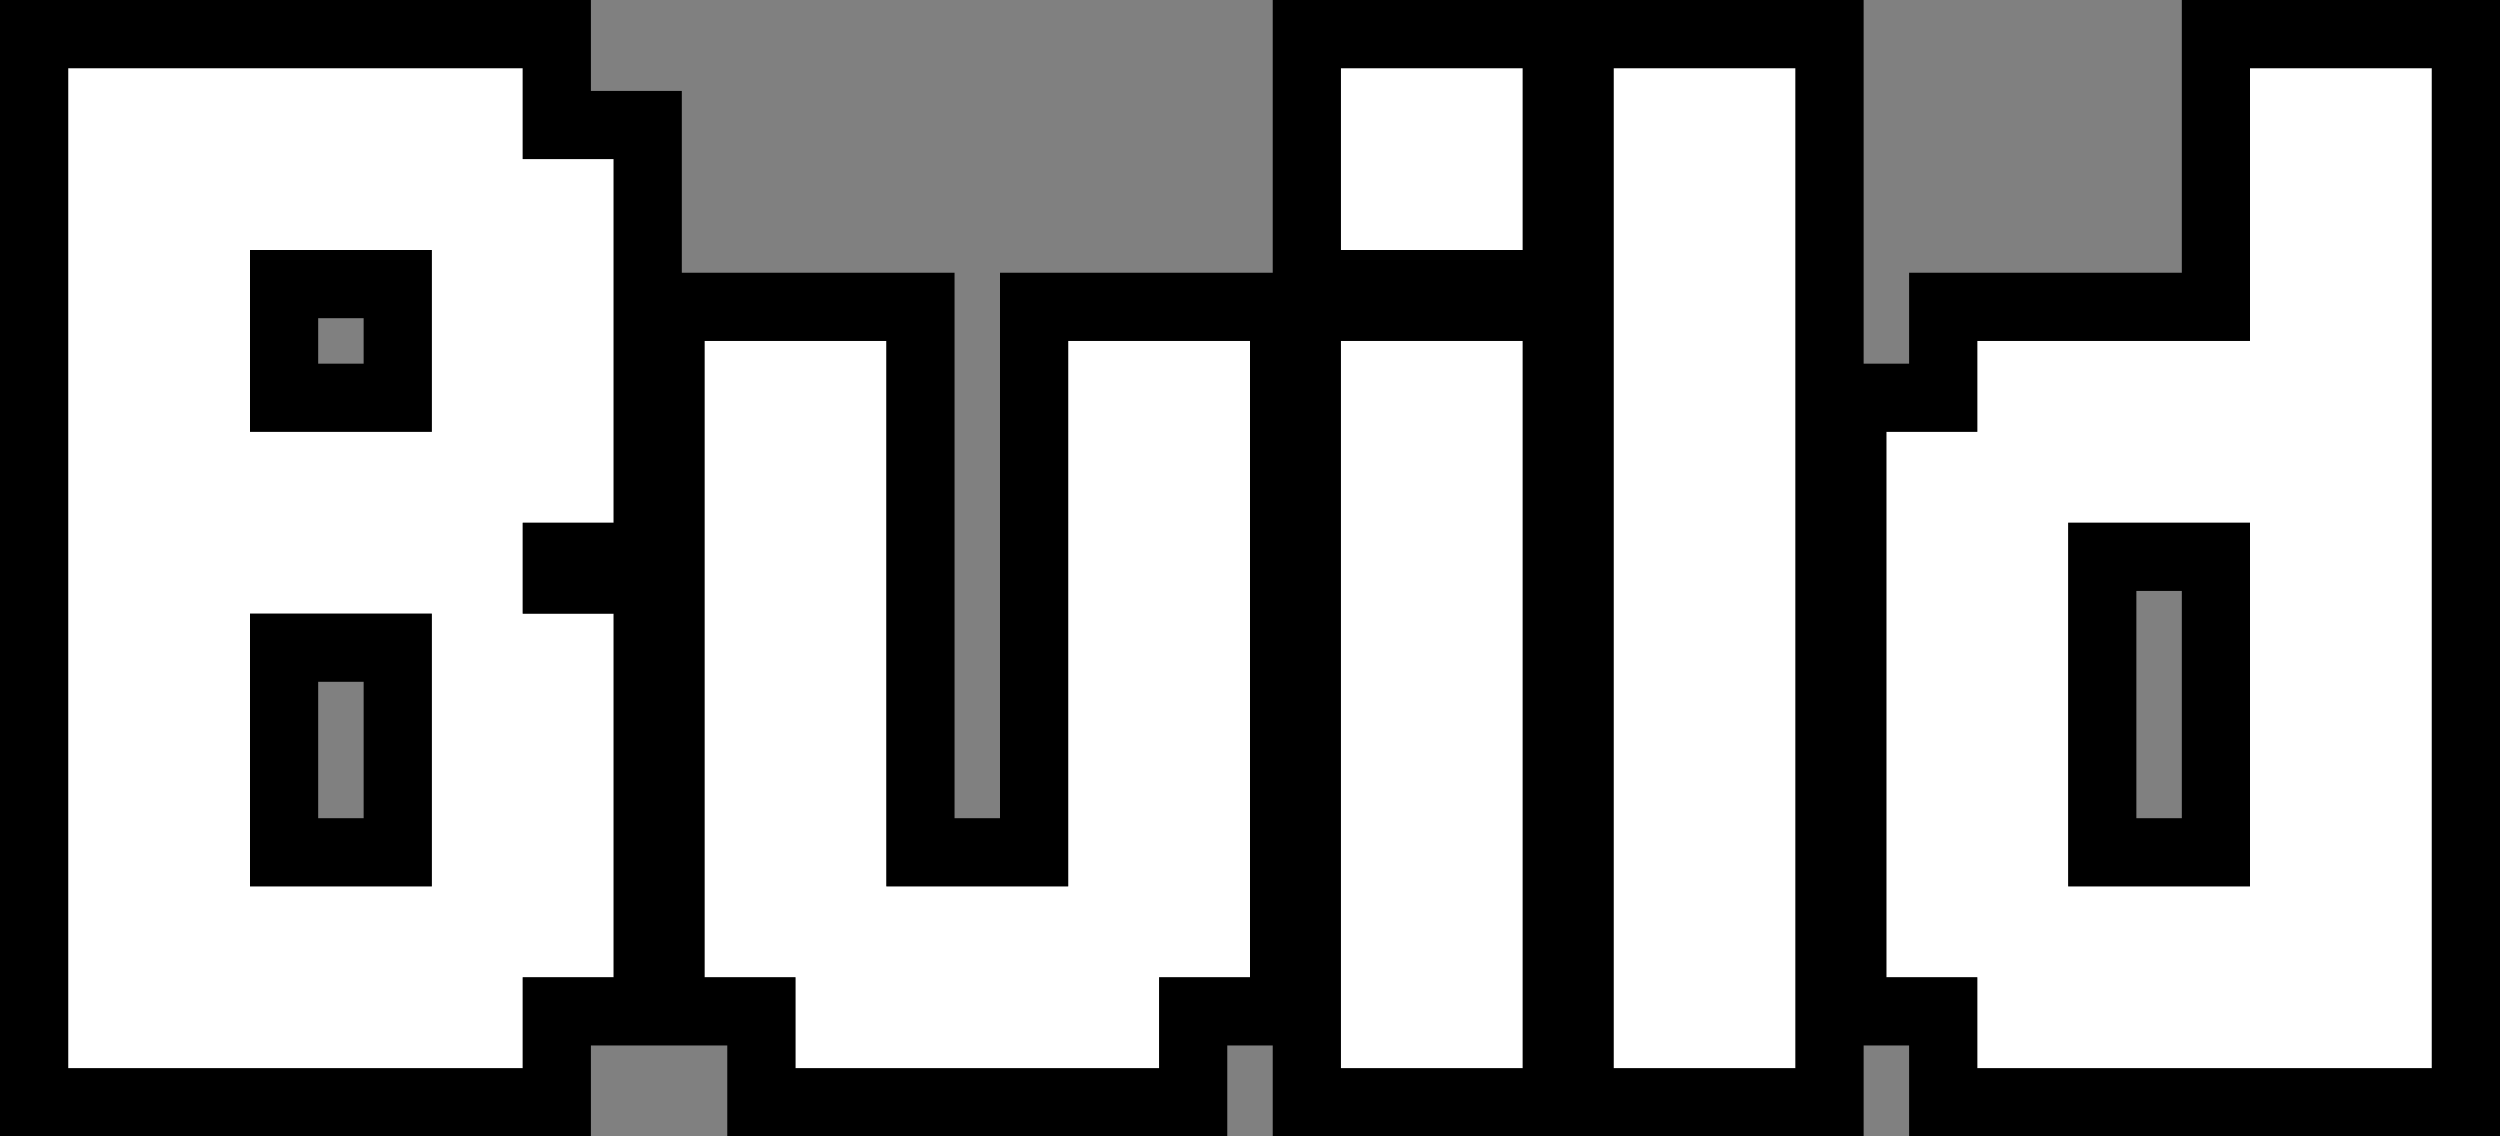 <?xml version="1.0" encoding="UTF-8" standalone="no"?>
<svg
   width="110"
   height="50"
   viewBox="0 0 110 50"
   fill="none"
   version="1.1"
   id="svg11"
   xmlns="http://www.w3.org/2000/svg"
   xmlns:svg="http://www.w3.org/2000/svg">
  <rect x="0" y="0" width="110" height="50" fill="#808080" stroke="none"/>
  <defs
     id="defs15">
    <filter
       id="mask-powermask-path-effect17265_inverse"
       style="color-interpolation-filters:sRGB"
       height="100"
       width="100"
       x="-50"
       y="-50">
      <feColorMatrix
         id="mask-powermask-path-effect17265_primitive1"
         values="1"
         type="saturate"
         result="fbSourceGraphic" />
      <feColorMatrix
         id="mask-powermask-path-effect17265_primitive2"
         values="-1 0 0 0 1 0 -1 0 0 1 0 0 -1 0 1 0 0 0 1 0 "
         in="fbSourceGraphic" />
    </filter>
    <filter
       id="mask-powermask-path-effect17276_inverse"
       style="color-interpolation-filters:sRGB"
       height="100"
       width="100"
       x="-50"
       y="-50">
      <feColorMatrix
         id="mask-powermask-path-effect17276_primitive1"
         values="1"
         type="saturate"
         result="fbSourceGraphic" />
      <feColorMatrix
         id="mask-powermask-path-effect17276_primitive2"
         values="-1 0 0 0 1 0 -1 0 0 1 0 0 -1 0 1 0 0 0 1 0 "
         in="fbSourceGraphic" />
    </filter>
    <filter
       id="mask-powermask-path-effect17296_inverse"
       style="color-interpolation-filters:sRGB"
       height="100"
       width="100"
       x="-50"
       y="-50">
      <feColorMatrix
         id="mask-powermask-path-effect17296_primitive1"
         values="1"
         type="saturate"
         result="fbSourceGraphic" />
      <feColorMatrix
         id="mask-powermask-path-effect17296_primitive2"
         values="-1 0 0 0 1 0 -1 0 0 1 0 0 -1 0 1 0 0 0 1 0 "
         in="fbSourceGraphic" />
    </filter>
    <filter
       id="mask-powermask-path-effect17307_inverse"
       style="color-interpolation-filters:sRGB"
       height="100"
       width="100"
       x="-50"
       y="-50">
      <feColorMatrix
         id="mask-powermask-path-effect17307_primitive1"
         values="1"
         type="saturate"
         result="fbSourceGraphic" />
      <feColorMatrix
         id="mask-powermask-path-effect17307_primitive2"
         values="-1 0 0 0 1 0 -1 0 0 1 0 0 -1 0 1 0 0 0 1 0 "
         in="fbSourceGraphic" />
    </filter>
  </defs>
  <mask
     id="path-1-outside-1_1_3"
     maskUnits="userSpaceOnUse"
     x="0"
     y="0"
     width="290"
     height="50"
     fill="#000000">
    <rect
       fill="#ffffff"
       width="290"
       height="50"
       id="rect2"
       x="0"
       y="0" />
    <path
       d="m 3,3 h 24 v 8 h -8 v 28 h 8 v 8 H 3 v -8 h 8 V 11 H 3 Z m 28,12 h 20 v 4 h 4 V 47 H 47 V 23 h -8 v 24 h -8 z m 32,0 h 20 v 8 H 67 v 4 h 12 v 4 h 4 v 12 h -4 v 4 H 59 V 39 H 75 V 35 H 63 V 31 H 59 V 19 h 4 z M 91,3 h 8 v 12 h 12 v 8 H 99 v 16 h 12 v 8 H 95 V 43 H 91 V 23 h -4 v -8 h 4 z m 24,12 h 20 v 4 h 4 v 28 h -20 v -4 h -4 V 31 h 4 v -4 h 12 v -4 h -16 z m 8,20 v 4 h 8 V 35 Z M 143,3 h 8 v 44 h -8 z m 12,0 h 8 v 44 h -8 z m 12,12 h 20 v 4 h 4 v 28 h -20 v -4 h -4 V 31 h 4 v -4 h 12 v -4 h -16 z m 8,20 v 4 h 8 V 35 Z M 199,3 h 8 v 12 h 12 v 8 h -12 v 16 h 12 v 8 h -16 v -4 h -4 V 23 h -4 v -8 h 4 z m 24,0 h 8 v 8 h -8 z m 0,12 h 8 v 32 h -8 z m 16,0 h 16 v 4 h 4 v 24 h -4 v 4 h -16 v -4 h -4 V 19 h 4 z m 4,8 v 16 h 8 V 23 Z m 20,-8 h 20 v 4 h 4 v 28 h -8 V 23 h -8 v 24 h -8 z"
       id="path4" />
  </mask>
  <path
     id="path19921"
     style="font-size:6.667px;font-family:'Droid Sans';-inkscape-font-specification:'m6x11plus, Normal';text-align:center;text-anchor:middle;fill:#ffffff;stroke:none;stroke-width:6;stroke-linecap:butt;paint-order:stroke fill markers;color:#000000;-inkscape-stroke:none"
     d="M 3 3 L 3 47 L 23 47 L 23 43 L 27 43 L 27 27 L 23 27 L 23 23 L 27 23 L 27 7 L 23 7 L 23 3 L 3 3 z M 59 3 L 59 11 L 67 11 L 67 3 L 59 3 z M 71 3 L 71 47 L 79 47 L 79 3 L 71 3 z M 99 3 L 99 15 L 87 15 L 87 19 L 83 19 L 83 43 L 87 43 L 87 47 L 107 47 L 107 3 L 99 3 z M 11 11 L 19 11 L 19 19 L 11 19 L 11 11 z M 31 15 L 31 43 L 35 43 L 35 47 L 51 47 L 51 43 L 55 43 L 55 15 L 47 15 L 47 39 L 39 39 L 39 15 L 31 15 z M 59 15 L 59 47 L 67 47 L 67 15 L 59 15 z M 91 23 L 99 23 L 99 39 L 91 39 L 91 23 z M 11 27 L 19 27 L 19 39 L 11 39 L 11 27 z " />
  <path
     id="path19887"
     style="color:#000000;font-size:6.667px;font-family:'Droid Sans';-inkscape-font-specification:'m6x11plus, Normal';text-align:center;text-anchor:middle;display:inline;fill:#000000;stroke:none;stroke-width:6;stroke-linecap:butt;-inkscape-stroke:none;paint-order:stroke fill markers"
     d="m 0,0 v 3 47 h 26 v -4 h 4 2 v 4 h 22 v -4 h 2 v 4 h 14 12 v -4 h 2 v 4 h 26 V 0 H 96 v 3 9 H 84 v 4 H 82 V 0 H 70 56 v 3 9 H 44 V 36 H 42 V 12 H 30 V 4 H 26 V 0 Z m 3,3 h 20 v 4 h 4 v 16 h -4 v 4 h 4 v 16 h -4 v 4 H 3 Z m 56,0 h 8 v 8 h -8 z m 12,0 h 8 v 44 h -8 z m 28,0 h 8 V 47 H 87 V 43 H 83 V 19 h 4 v -4 h 12 z m -88,8 v 8 h 8 v -8 z m 3,3 h 2 v 2 h -2 z m 17,1 h 8 v 24 h 8 V 15 h 8 v 28 h -4 v 4 H 35 v -4 h -4 z m 28,0 h 8 v 32 h -8 z m 32,8 v 16 h 8 V 23 Z m 3,3 h 2 v 10 h -2 z m -83,1 v 12 h 8 V 27 Z m 3,3 h 2 v 6 h -2 z" />
</svg>
